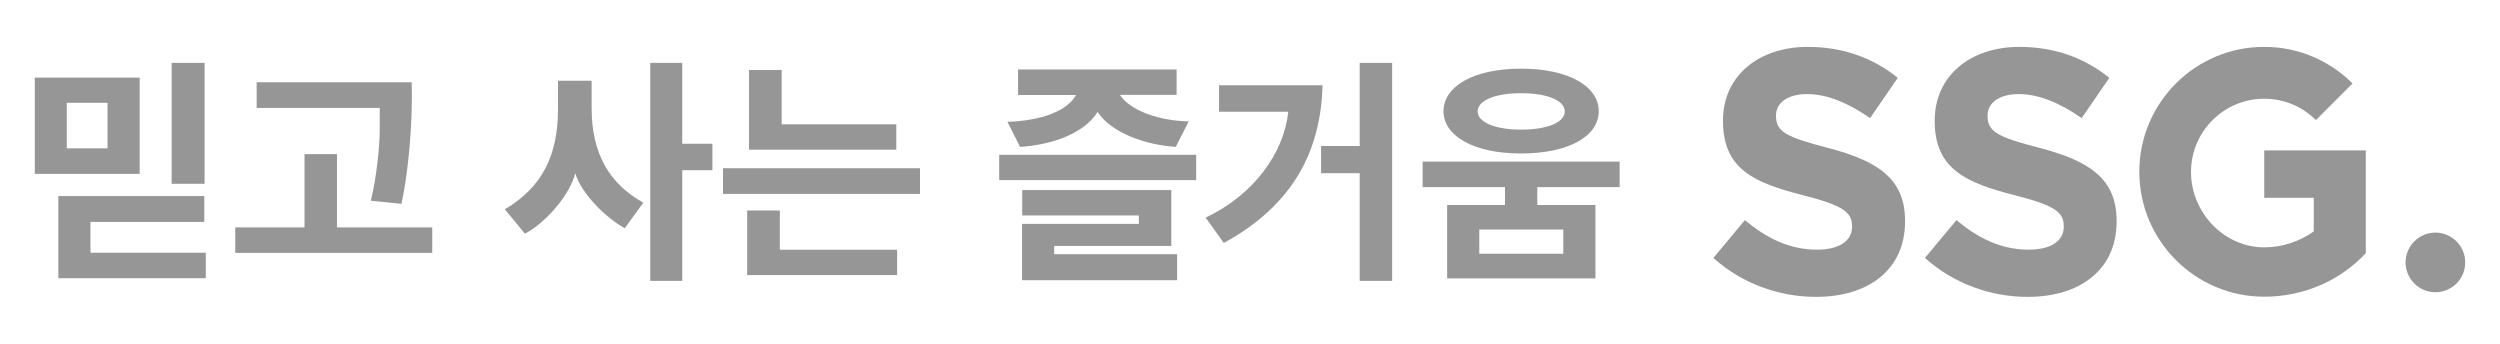 <svg width="160" height="22" viewBox="0 0 160 22" fill="none" xmlns="http://www.w3.org/2000/svg">
<path d="M2.227 11.127V4.967H8.939V11.127H2.227ZM3.733 17.807V12.548H13.074V14.202H5.79V16.174H13.17V17.807H3.733ZM6.882 6.579H4.274V9.494H6.882V6.579ZM13.095 4.023V11.763H10.985V4.023H13.095Z" fill="#969696"/>
<path d="M15.057 16.185V14.552H19.489V9.866H21.567V14.552H27.664V16.185H15.057ZM26.349 5.253C26.424 7.904 26.127 11.095 25.692 13.046L23.73 12.845C24.07 11.551 24.324 9.293 24.303 8.158V6.907H16.425V5.264H26.349V5.253Z" fill="#969696"/>
<path d="M39.985 14.605C38.818 13.969 37.228 12.442 36.814 11.085C36.465 12.527 34.842 14.319 33.591 14.955C33.178 14.435 32.732 13.905 32.308 13.396C34.726 11.965 35.712 9.908 35.712 6.981V5.168H37.864V6.907C37.864 9.823 38.988 11.753 41.172 12.972C40.769 13.534 40.377 14.064 39.985 14.605ZM43.664 9.197H45.594V10.894H43.664V17.977H41.618V4.023H43.664V9.208V9.197Z" fill="#969696"/>
<path d="M46.272 12.41V10.767H58.879V12.41H46.272ZM47.82 17.606V13.47H49.909V15.983H57.416V17.606H47.82ZM47.937 9.568V4.479H50.026V7.957H57.363V9.579H47.937V9.568Z" fill="#969696"/>
<path d="M63.948 11.53V9.908H76.555V11.53H63.948ZM75.251 9.399C73.437 9.293 71.168 8.561 70.246 7.162C69.387 8.561 67.256 9.282 65.284 9.399L64.478 7.798C66.673 7.724 68.316 7.087 68.867 6.08H65.156V4.447H75.303V6.07H71.677C72.324 7.098 74.264 7.745 76.078 7.766L75.251 9.399ZM65.411 17.934V14.329H72.886V13.789H65.421V12.166H74.964V15.739H67.468V16.27H75.335V17.934H65.411Z" fill="#969696"/>
<path d="M84.645 5.465C84.528 9.547 82.864 13.068 78.325 15.549L77.159 13.926C80.202 12.495 82.164 9.834 82.45 7.151H78.018V5.455H84.645V5.465ZM87.02 17.977V11.085H84.549V9.346H87.02V4.023H89.098V17.977H87.02Z" fill="#969696"/>
<path d="M92.618 17.818V13.121H96.319V11.976H91.049V10.343H103.656V11.976H98.386V13.121H102.108V17.818H92.629H92.618ZM97.347 4.394C100.422 4.394 102.32 5.539 102.32 7.119C102.32 8.699 100.422 9.823 97.347 9.823C94.272 9.823 92.385 8.678 92.385 7.119C92.385 5.561 94.251 4.394 97.347 4.394ZM97.347 8.296C99.086 8.296 100.146 7.808 100.146 7.13C100.146 6.451 99.076 5.964 97.347 5.964C95.619 5.964 94.569 6.462 94.569 7.13C94.569 7.798 95.63 8.296 97.347 8.296ZM100.051 14.69H94.675V16.238H100.051V14.69Z" fill="#969696"/>
<path d="M157.773 16.794C157.773 17.855 156.914 18.703 155.864 18.703C154.814 18.703 153.956 17.844 153.956 16.794C153.956 15.745 154.814 14.886 155.864 14.886C156.914 14.886 157.773 15.745 157.773 16.794Z" fill="#969696"/>
<path d="M109.656 16.508L111.671 14.091C113.07 15.246 114.523 15.978 116.294 15.978C117.693 15.978 118.531 15.427 118.531 14.515V14.473C118.531 13.603 118.001 13.158 115.413 12.5C112.286 11.705 110.271 10.836 110.271 7.75V7.708C110.271 4.866 112.54 3 115.7 3C117.958 3 119.888 3.71 121.457 4.983L119.686 7.559C118.308 6.605 116.962 6.022 115.657 6.022C114.353 6.022 113.664 6.626 113.664 7.379V7.421C113.664 8.439 114.332 8.779 117.004 9.468C120.153 10.295 121.924 11.419 121.924 14.133V14.176C121.924 17.261 119.58 19 116.23 19C113.887 19 111.512 18.173 109.656 16.508Z" fill="#969696"/>
<path d="M123.196 16.508L125.211 14.091C126.61 15.246 128.063 15.978 129.844 15.978C131.244 15.978 132.081 15.427 132.081 14.515V14.473C132.081 13.603 131.551 13.158 128.964 12.5C125.847 11.705 123.822 10.836 123.822 7.75V7.708C123.822 4.866 126.08 3 129.24 3C131.498 3 133.428 3.71 134.997 4.983L133.227 7.559C131.859 6.605 130.502 6.022 129.197 6.022C127.893 6.022 127.204 6.626 127.204 7.379V7.421C127.204 8.439 127.872 8.779 130.544 9.468C133.693 10.295 135.464 11.419 135.464 14.133V14.176C135.464 17.261 133.121 19 129.77 19C127.427 19 125.052 18.173 123.196 16.508Z" fill="#969696"/>
<path d="M151.411 9.627H144.911V12.659H148.081V14.812C147.191 15.437 146.099 15.83 144.911 15.83C142.324 15.83 140.225 13.592 140.225 11.005C140.225 8.418 142.324 6.319 144.911 6.319C146.205 6.319 147.371 6.838 148.219 7.687L150.562 5.343C149.11 3.891 147.117 3 144.911 3C140.49 3 136.916 6.584 136.916 10.995C136.916 15.406 140.5 18.989 144.911 18.989C147.498 18.989 149.831 17.908 151.411 16.201V9.627Z" fill="#969696"/>
</svg>
